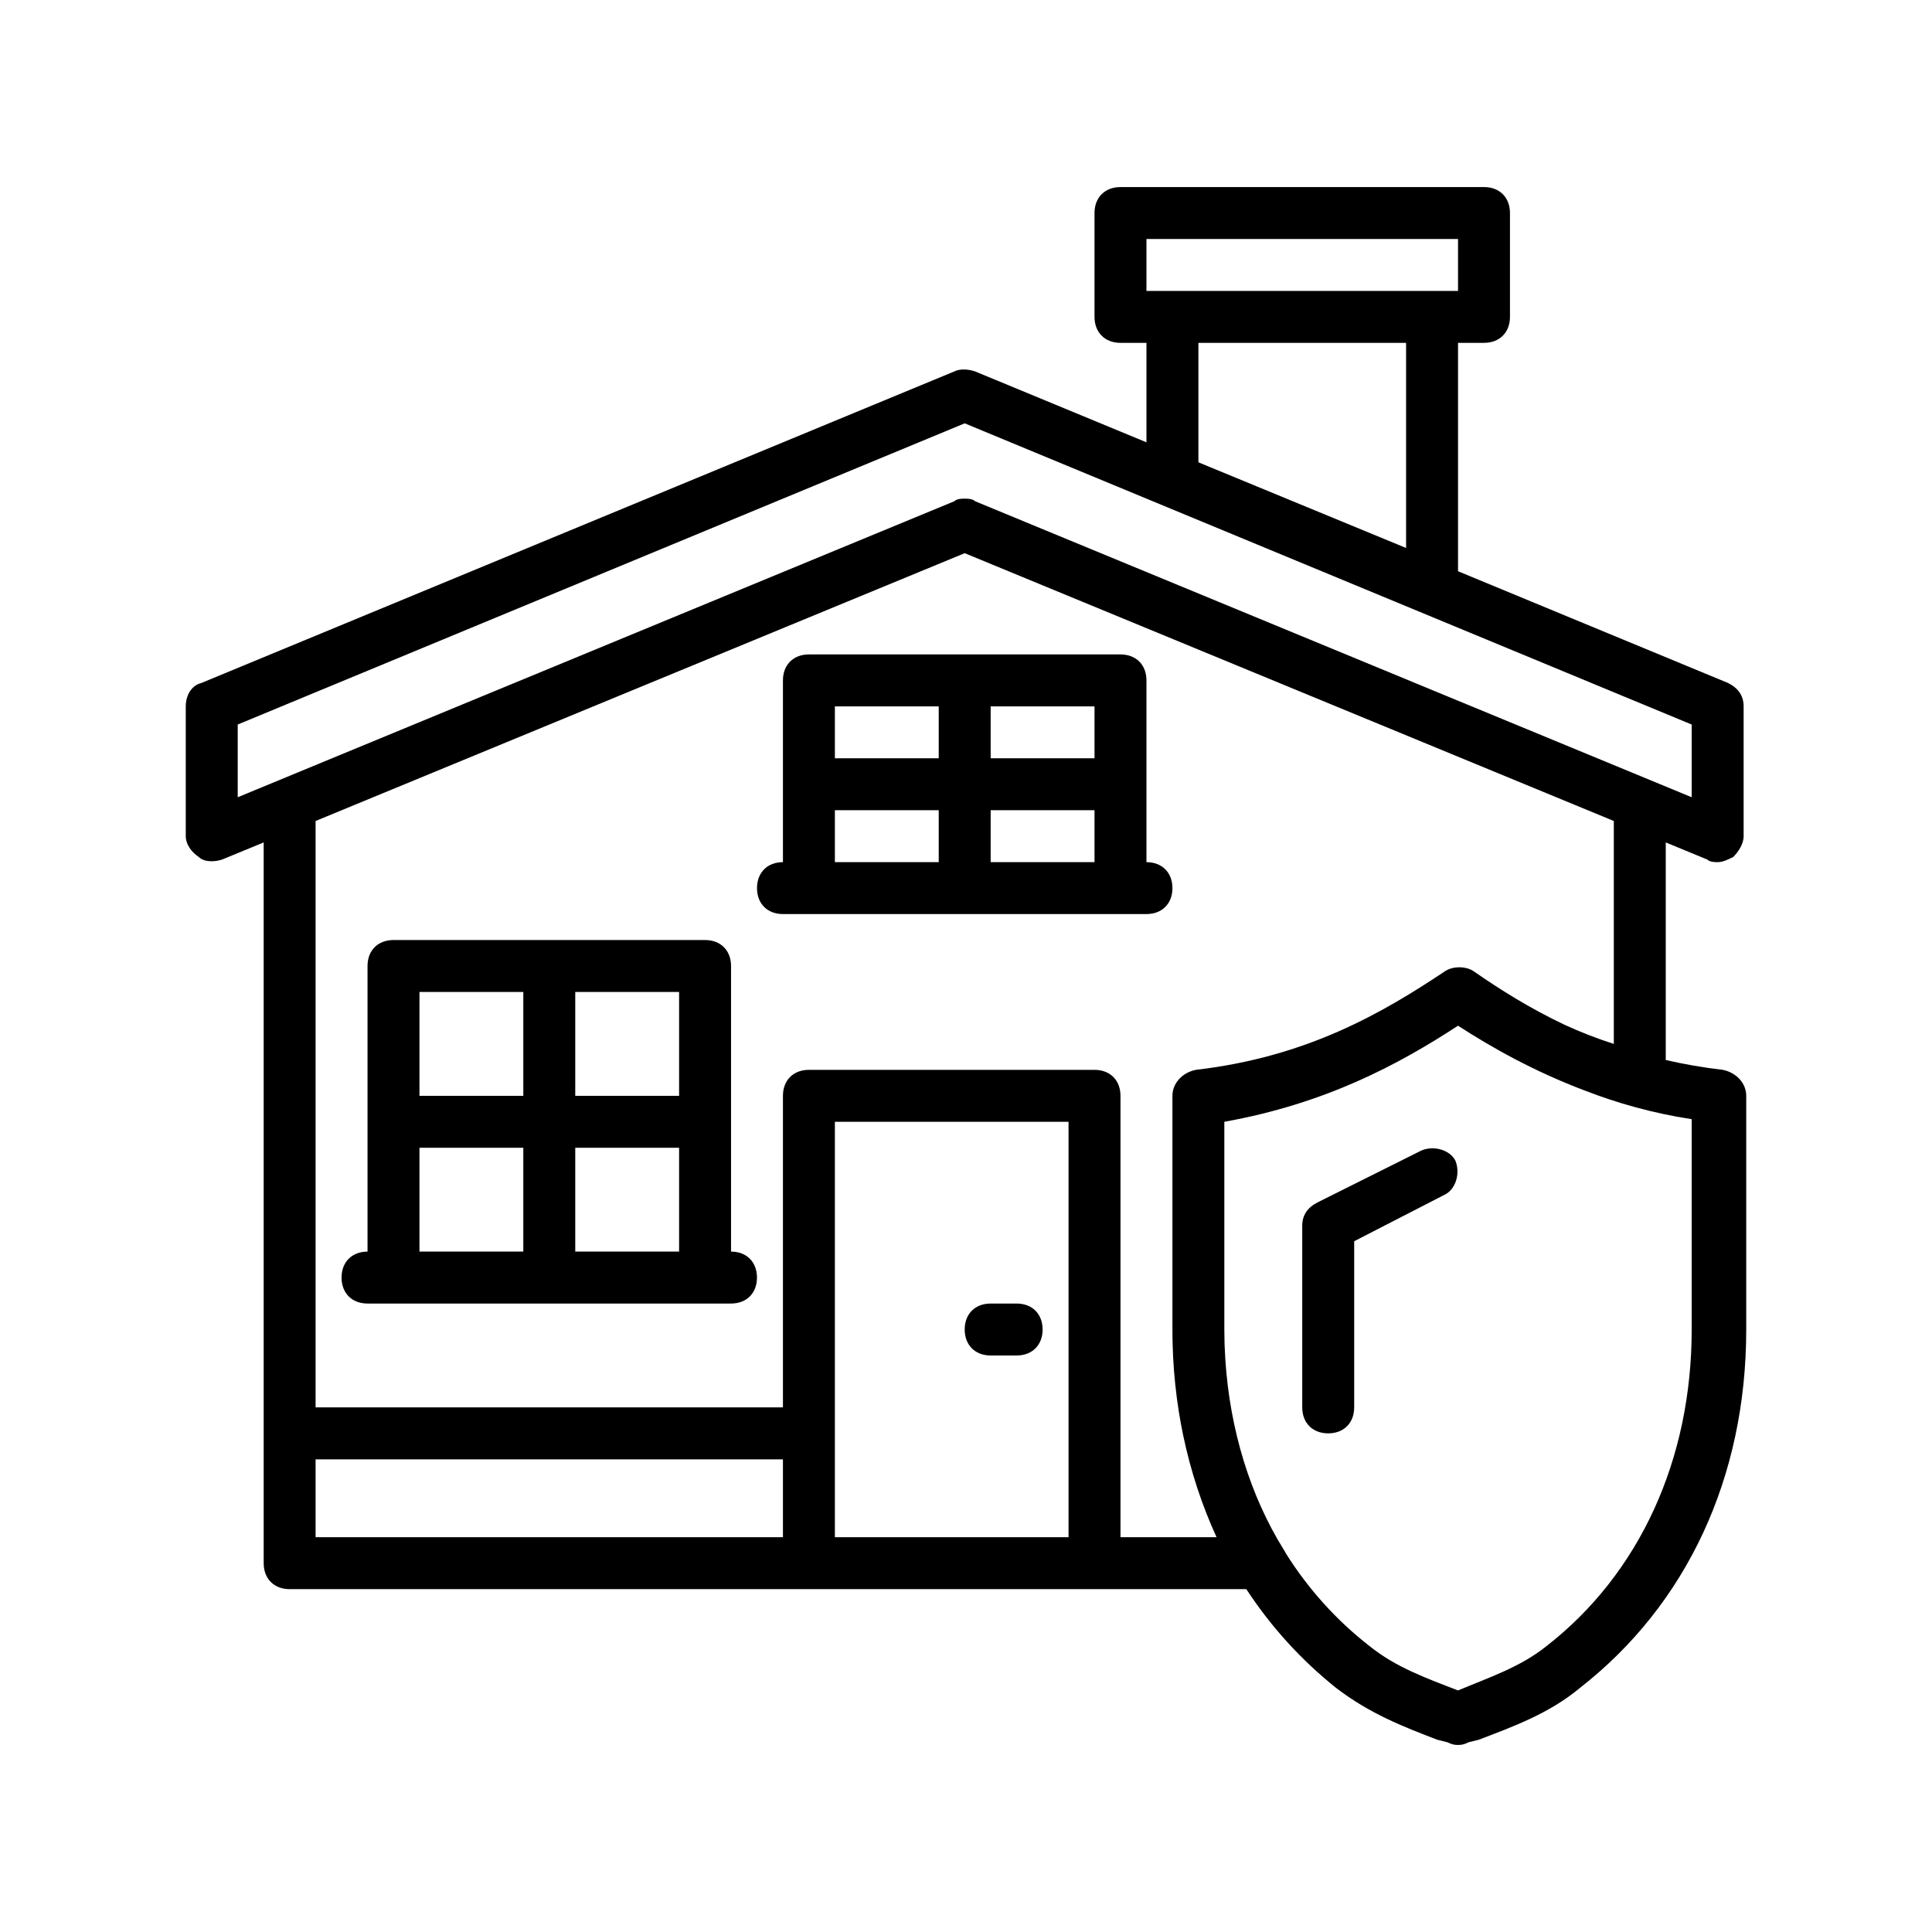 <svg width="52" height="52" viewBox="0 0 52 52" fill="none" xmlns="http://www.w3.org/2000/svg">
<g clip-path="url(#clip0_193_288)">
<path d="M27.363 35.085H26.664C26.245 35.085 25.965 35.364 25.965 35.784C25.965 36.203 26.245 36.483 26.664 36.483H27.363C27.782 36.483 28.062 36.203 28.062 35.784C28.062 35.364 27.782 35.085 27.363 35.085Z" fill="black"/>
<path d="M30.857 23.205V18.313C30.857 17.893 30.577 17.614 30.158 17.614H21.772C21.353 17.614 21.073 17.893 21.073 18.313V23.205C20.654 23.205 20.375 23.484 20.375 23.904C20.375 24.323 20.654 24.602 21.073 24.602H21.772H30.158H30.857C31.276 24.602 31.556 24.323 31.556 23.904C31.556 23.484 31.276 23.205 30.857 23.205ZM29.459 20.409H26.664V19.012H29.459V20.409ZM25.266 19.012V20.409H22.471V19.012H25.266ZM22.471 21.807H25.266V23.205H22.471V21.807ZM26.664 23.205V21.807H29.459V23.205H26.664Z" fill="black"/>
<path d="M19.676 33.687V26C19.676 25.581 19.396 25.301 18.977 25.301H10.591C10.171 25.301 9.892 25.581 9.892 26V33.687C9.473 33.687 9.193 33.967 9.193 34.386C9.193 34.805 9.473 35.085 9.892 35.085H10.591H18.977H19.676C20.095 35.085 20.374 34.805 20.374 34.386C20.374 33.967 20.095 33.687 19.676 33.687ZM18.278 29.494H15.483V26.699H18.278V29.494ZM14.085 26.699V29.494H11.29V26.699H14.085ZM11.29 30.892H14.085V33.687H11.29V30.892ZM15.483 33.687V30.892H18.278V33.687H15.483Z" fill="black"/>
<path d="M46.371 28.795C45.83 28.732 45.318 28.642 44.834 28.53V22.674L45.952 23.135C46.022 23.205 46.161 23.205 46.231 23.205C46.371 23.205 46.511 23.135 46.651 23.065C46.79 22.925 46.93 22.715 46.93 22.506V19.012C46.93 18.732 46.79 18.522 46.511 18.383L39.243 15.375V9.228H39.942C40.361 9.228 40.641 8.948 40.641 8.529V5.734C40.641 5.314 40.361 5.035 39.942 5.035H30.158C29.739 5.035 29.459 5.314 29.459 5.734V8.529C29.459 8.948 29.739 9.228 30.158 9.228H30.857V11.905L26.245 9.997C26.035 9.927 25.825 9.927 25.686 9.997L5.419 18.383C5.14 18.453 5 18.732 5 19.012V22.506C5 22.715 5.14 22.925 5.349 23.065C5.489 23.205 5.769 23.205 5.978 23.135L7.097 22.674V42.073C7.097 42.492 7.376 42.772 7.795 42.772H21.772H29.459H33.545C34.203 43.777 35.012 44.671 35.958 45.428C36.867 46.126 37.775 46.476 38.684 46.825L38.963 46.895C39.103 46.965 39.173 46.965 39.243 46.965C39.313 46.965 39.383 46.965 39.522 46.895L39.802 46.825C40.71 46.476 41.689 46.127 42.527 45.428C45.393 43.191 47 39.767 47 35.784V29.494C47 29.145 46.721 28.865 46.371 28.795ZM30.857 6.433H39.243V7.83H38.544H31.556H30.857V6.433H30.857ZM37.845 9.228V14.749L32.255 12.443V9.228H37.845ZM6.398 19.501L25.965 11.394L45.532 19.501V21.458L26.245 13.491C26.175 13.421 26.035 13.421 25.965 13.421C25.895 13.421 25.755 13.421 25.686 13.491L6.398 21.458V19.501ZM8.494 39.278H21.073V41.374H8.494V39.278ZM22.471 41.374V30.193H28.76V41.374H22.471ZM32.744 41.374H30.158V29.494C30.158 29.075 29.879 28.795 29.459 28.795H21.772C21.353 28.795 21.073 29.075 21.073 29.494V37.88H8.494V22.097L25.965 14.889L43.436 22.097V28.097C42.968 27.948 42.526 27.773 42.11 27.582C41.175 27.139 40.371 26.633 39.662 26.14C39.453 26 39.103 26 38.894 26.14C37.216 27.258 35.19 28.446 32.185 28.795C31.835 28.865 31.556 29.145 31.556 29.494V35.784C31.556 35.91 31.557 36.035 31.561 36.16C31.561 36.179 31.562 36.199 31.563 36.218C31.566 36.324 31.57 36.43 31.575 36.535C31.576 36.548 31.577 36.562 31.578 36.575C31.584 36.686 31.591 36.797 31.599 36.907C31.6 36.916 31.601 36.925 31.602 36.935C31.611 37.048 31.621 37.161 31.633 37.274C31.634 37.284 31.636 37.294 31.637 37.304C31.648 37.415 31.661 37.525 31.676 37.635C31.678 37.656 31.682 37.676 31.685 37.697C31.698 37.794 31.712 37.891 31.727 37.988C31.734 38.033 31.742 38.078 31.75 38.123C31.762 38.193 31.773 38.262 31.786 38.331C31.802 38.42 31.82 38.508 31.838 38.596C31.843 38.618 31.847 38.641 31.852 38.663C32.053 39.615 32.353 40.522 32.744 41.374ZM45.532 35.784C45.532 39.278 44.135 42.353 41.619 44.309C40.92 44.869 40.081 45.148 39.243 45.498C38.334 45.148 37.566 44.869 36.867 44.309C35.966 43.609 35.209 42.764 34.608 41.808C34.594 41.779 34.579 41.751 34.561 41.724C33.646 40.26 33.104 38.477 32.981 36.607C32.98 36.596 32.979 36.585 32.979 36.574C32.972 36.463 32.966 36.351 32.962 36.239C32.962 36.214 32.96 36.189 32.959 36.164C32.956 36.038 32.953 35.912 32.953 35.785C32.953 35.785 32.953 35.784 32.953 35.784V30.193C35.679 29.704 37.636 28.656 39.243 27.607C40.162 28.202 41.292 28.838 42.662 29.355C43.518 29.687 44.466 29.959 45.532 30.123V35.784Z" fill="black"/>
<path d="M38.265 30.962L35.469 32.359C35.19 32.499 35.05 32.709 35.05 32.988V37.88C35.05 38.3 35.33 38.579 35.749 38.579C36.168 38.579 36.448 38.3 36.448 37.88V33.408L38.894 32.15C39.173 32.01 39.313 31.591 39.173 31.241C39.033 30.962 38.614 30.822 38.265 30.962Z" fill="black"/>
</g>
<defs>
<clipPath id="clip0_193_288">
<rect width="42" height="42" fill="white" transform="translate(5 5)"/>
</clipPath>
</defs>
</svg>
